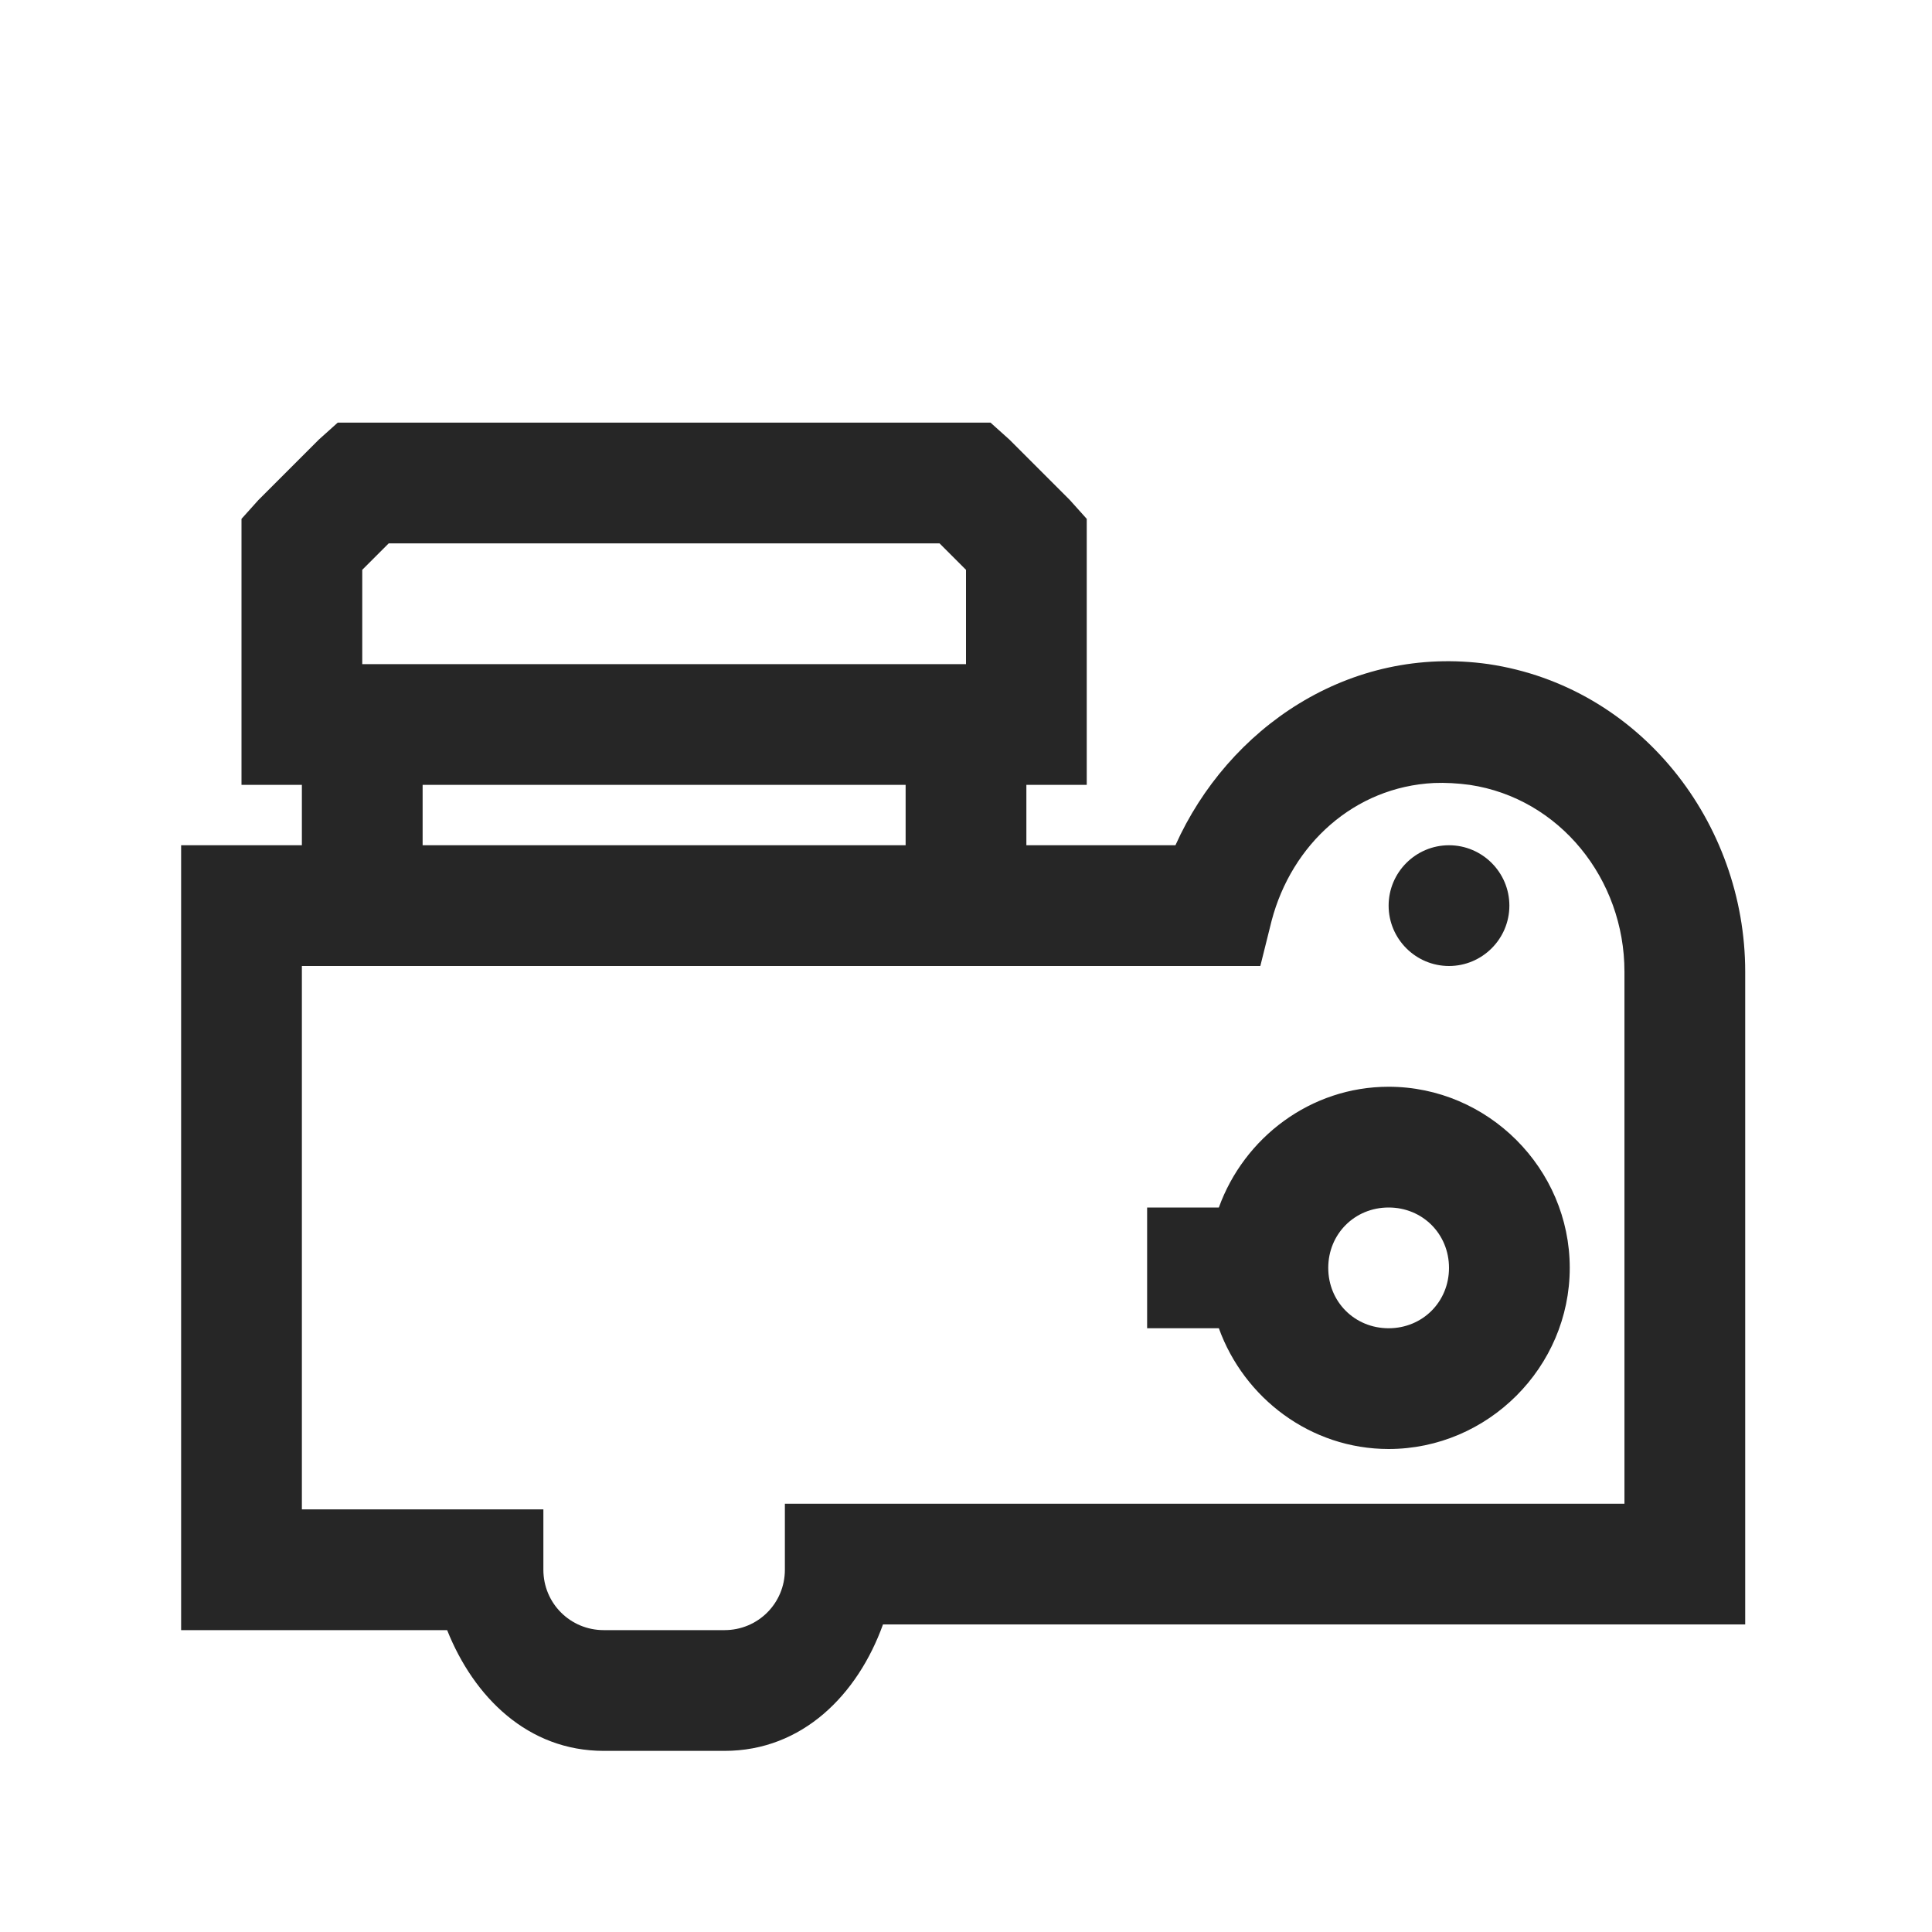 <?xml version="1.0" encoding="UTF-8"?>
<svg xmlns="http://www.w3.org/2000/svg" xmlns:xlink="http://www.w3.org/1999/xlink" viewBox="0 0 32 32" version="1.1" fill="#262626"><g id="surface1" fill="#262626"><path style=" " d="M 5.594 7 L 5.281 7.281 L 4.281 8.281 L 4 8.594 L 4 13 L 5 13 L 5 14 L 3 14 L 3 27 L 7.406 27 C 7.848 28.109 8.742 29 10 29 L 12 29 C 13.293 29 14.207 28.066 14.625 26.906 L 28.906 26.906 L 28.906 16.094 C 28.906 13.629 27.168 11.375 24.656 11 C 22.348 10.672 20.34 12.059 19.469 14 L 17 14 L 17 13 L 18 13 L 18 8.594 L 17.719 8.281 L 16.719 7.281 L 16.406 7 Z M 6.438 9 L 15.562 9 L 16 9.438 L 16 11 L 6 11 L 6 9.438 Z M 23.75 12.969 C 23.938 12.961 24.145 12.973 24.344 13 C 25.832 13.223 26.906 14.559 26.906 16.094 L 26.906 24.906 L 13 24.906 L 13 26 C 13 26.555 12.555 27 12 27 L 10 27 C 9.445 27 9 26.555 9 26 L 9 25 L 5 25 L 5 16 L 20.875 16 L 21.062 15.25 C 21.395 13.984 22.43 13.035 23.75 12.969 Z M 7 13 L 15 13 L 15 14 L 7 14 Z M 24 14 C 23.449 14 23 14.449 23 15 C 23 15.551 23.449 16 24 16 C 24.551 16 25 15.551 25 15 C 25 14.449 24.551 14 24 14 Z M 23 18 C 21.707 18 20.605 18.844 20.188 20 L 19 20 L 19 22 L 20.188 22 C 20.605 23.156 21.707 24 23 24 C 24.645 24 26 22.645 26 21 C 26 19.355 24.645 18 23 18 Z M 23 20 C 23.562 20 24 20.438 24 21 C 24 21.562 23.562 22 23 22 C 22.438 22 22 21.562 22 21 C 22 20.438 22.438 20 23 20 Z " fill="#262626"/></g></svg>
